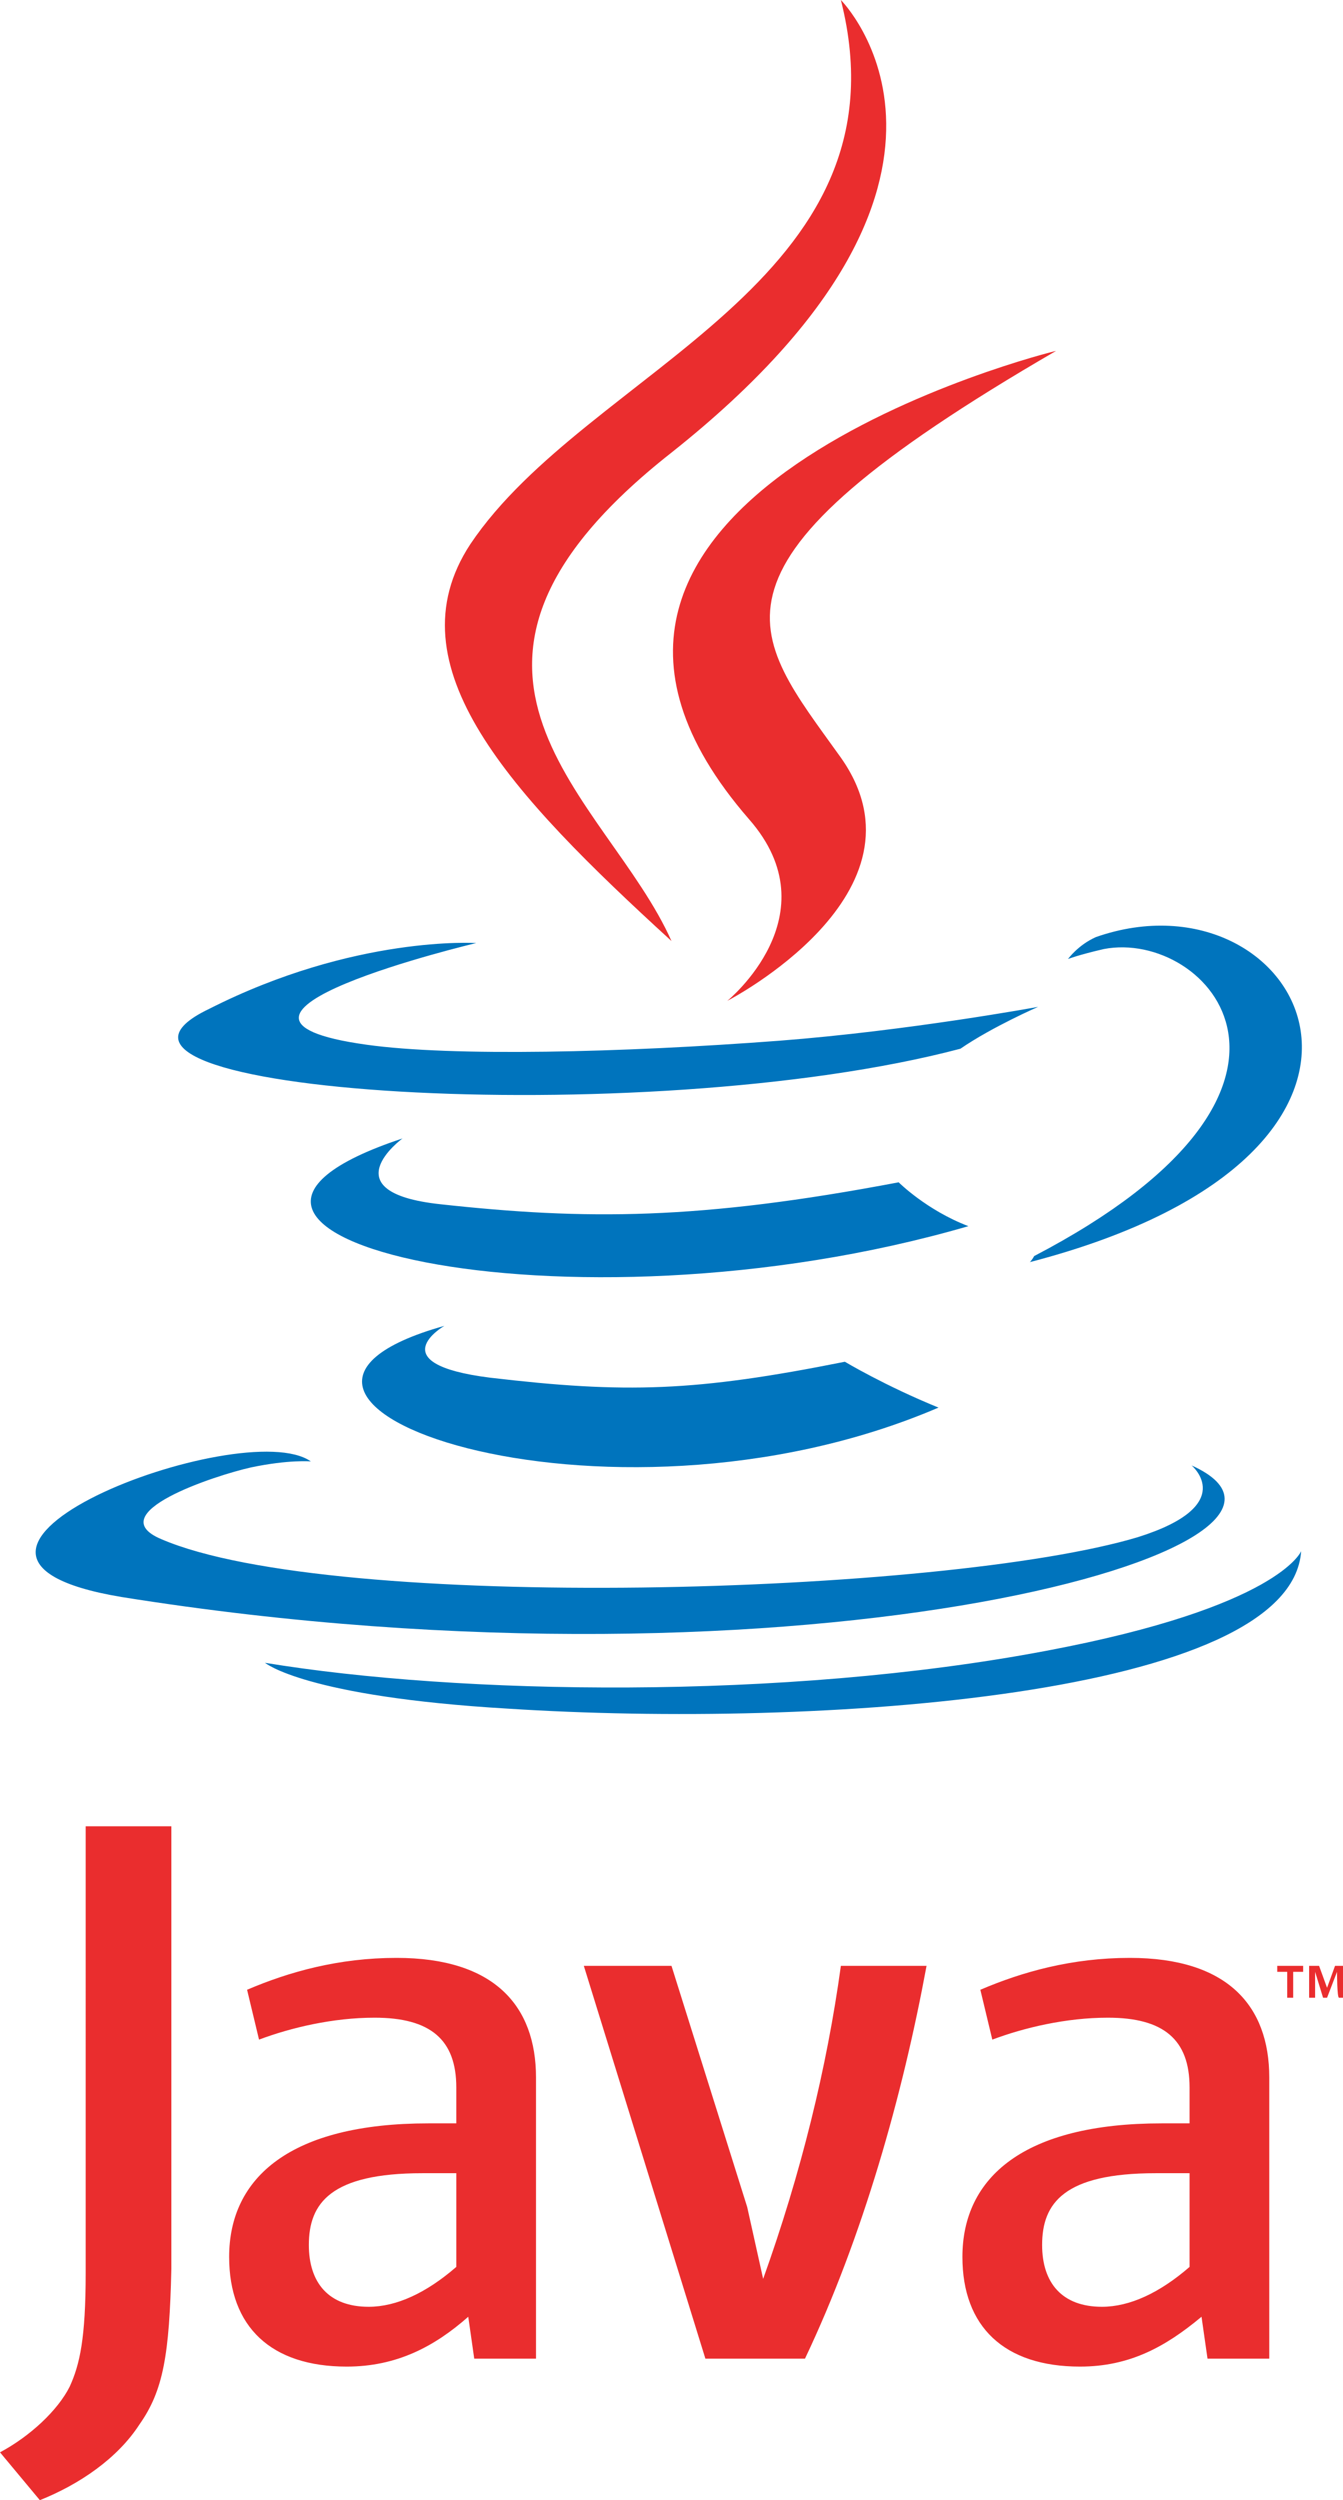 <?xml version="1.0" encoding="utf-8"?>
<!-- Generator: Adobe Illustrator 26.5.0, SVG Export Plug-In . SVG Version: 6.00 Build 0)  -->
<svg version="1.1" id="Layer_1" xmlns="http://www.w3.org/2000/svg" xmlns:xlink="http://www.w3.org/1999/xlink" x="0px" y="0px"
	 viewBox="0 0 67.4 125.4" style="enable-background:new 0 0 67.4 125.4;" xml:space="preserve">
<style type="text/css">
	.st0{fill:#0074BD;}
	.st1{fill:#EA2D2E;}
</style>
<path class="st0" d="M22.3,66.5c0,0-3.3,1.9,2.3,2.6c6.8,0.8,10.3,0.7,17.8-0.8c0,0,2,1.2,4.7,2.3C30.3,77.8,9.1,70.2,22.3,66.5z
	 M20.2,57.1c0,0-3.7,2.7,1.9,3.3c7.3,0.8,13,0.8,23-1.1c0,0,1.4,1.4,3.5,2.2C28.3,67.4,5.7,61.9,20.2,57.1z"/>
<path class="st1" d="M37.6,41.1c4.2,4.8-1.1,9.1-1.1,9.1s10.5-5.4,5.7-12.2c-4.5-6.3-8-9.5,10.8-20.4C52.9,17.6,23.5,24.9,37.6,41.1
	z"/>
<path class="st0" d="M59.8,73.5c0,0,2.4,2-2.7,3.6c-9.7,2.9-40.4,3.8-49,0.1c-3.1-1.3,2.7-3.2,4.5-3.6c1.9-0.4,3-0.3,3-0.3
	c-3.4-2.4-22.1,4.7-9.5,6.8C40.5,85.6,68.7,77.5,59.8,73.5z M23.9,47.3c0,0-15.6,3.7-5.5,5.1c4.3,0.6,12.8,0.4,20.7-0.2
	c6.5-0.5,13-1.7,13-1.7s-2.3,1-3.9,2.1c-15.9,4.2-46.5,2.2-37.7-2C17.8,46.9,23.9,47.3,23.9,47.3z M51.9,63
	c16.1-8.4,8.7-16.4,3.5-15.4c-1.3,0.3-1.8,0.5-1.8,0.5s0.5-0.7,1.4-1.1c10.3-3.6,18.2,10.7-3.3,16.3C51.6,63.4,51.8,63.2,51.9,63z"
	/>
<path class="st1" d="M42.2,0c0,0,8.9,8.9-8.5,22.7c-14,11-3.2,17.3,0,24.5c-8.1-7.4-14.1-13.8-10.1-19.9C29.5,18.5,45.8,14.2,42.2,0
	z"/>
<path class="st0" d="M25.5,85.7c15.5,1,39.3-0.6,39.8-7.9c0,0-1.1,2.8-12.8,5C39.3,85.3,23,85,13.3,83.4
	C13.3,83.4,15.3,85.1,25.5,85.7z"/>
<path class="st1" d="M64.6,98.9h-0.5v-0.3h1.3v0.3h-0.5v1.3h-0.3C64.6,100.2,64.6,98.9,64.6,98.9z M67.1,98.9L67.1,98.9l-0.5,1.3
	h-0.2L66,98.9h0v1.3h-0.3v-1.6h0.5l0.4,1.1l0.4-1.1h0.5v1.6h-0.3C67.1,100.2,67.1,98.9,67.1,98.9z M22.9,113.7c-1.5,1.3-3,2-4.4,2
	c-2,0-3-1.2-3-3.1c0-2.1,1.1-3.6,5.7-3.6h1.7L22.9,113.7C22.9,113.7,22.9,113.7,22.9,113.7z M26.9,118.3v-14.1c0-3.6-2.1-6-7-6
	c-2.9,0-5.4,0.7-7.5,1.6l0.6,2.5c1.6-0.6,3.7-1.1,5.8-1.1c2.8,0,4.1,1.1,4.1,3.5v1.8h-1.4c-6.9,0-10,2.7-10,6.7
	c0,3.5,2.1,5.5,5.9,5.5c2.5,0,4.4-1,6.1-2.5l0.3,2.1L26.9,118.3C26.9,118.3,26.9,118.3,26.9,118.3z M40.4,118.3h-5l-6.1-19.7h4.4
	l3.8,12.1l0.8,3.6c1.9-5.3,3.2-10.6,3.9-15.7h4.3C45.3,105.1,43.3,112.2,40.4,118.3z M59.7,113.7c-1.5,1.3-3,2-4.4,2
	c-2,0-3-1.2-3-3.1c0-2.1,1.1-3.6,5.7-3.6h1.7L59.7,113.7L59.7,113.7z M63.7,118.3v-14.1c0-3.6-2.1-6-7-6c-2.9,0-5.4,0.7-7.5,1.6
	l0.6,2.5c1.6-0.6,3.7-1.1,5.8-1.1c2.8,0,4.1,1.1,4.1,3.5v1.8h-1.4c-6.9,0-10,2.7-10,6.7c0,3.5,2.1,5.5,5.9,5.5c2.5,0,4.3-1,6.1-2.5
	l0.3,2.1L63.7,118.3C63.7,118.3,63.7,118.3,63.7,118.3z M7,121.6c-1.1,1.7-3,3-5,3.8L0,123c1.5-0.8,2.9-2.1,3.5-3.3
	c0.5-1.1,0.8-2.4,0.8-5.7V91.6h4.3v22.2C8.5,118.1,8.2,119.9,7,121.6z"/>
</svg>
